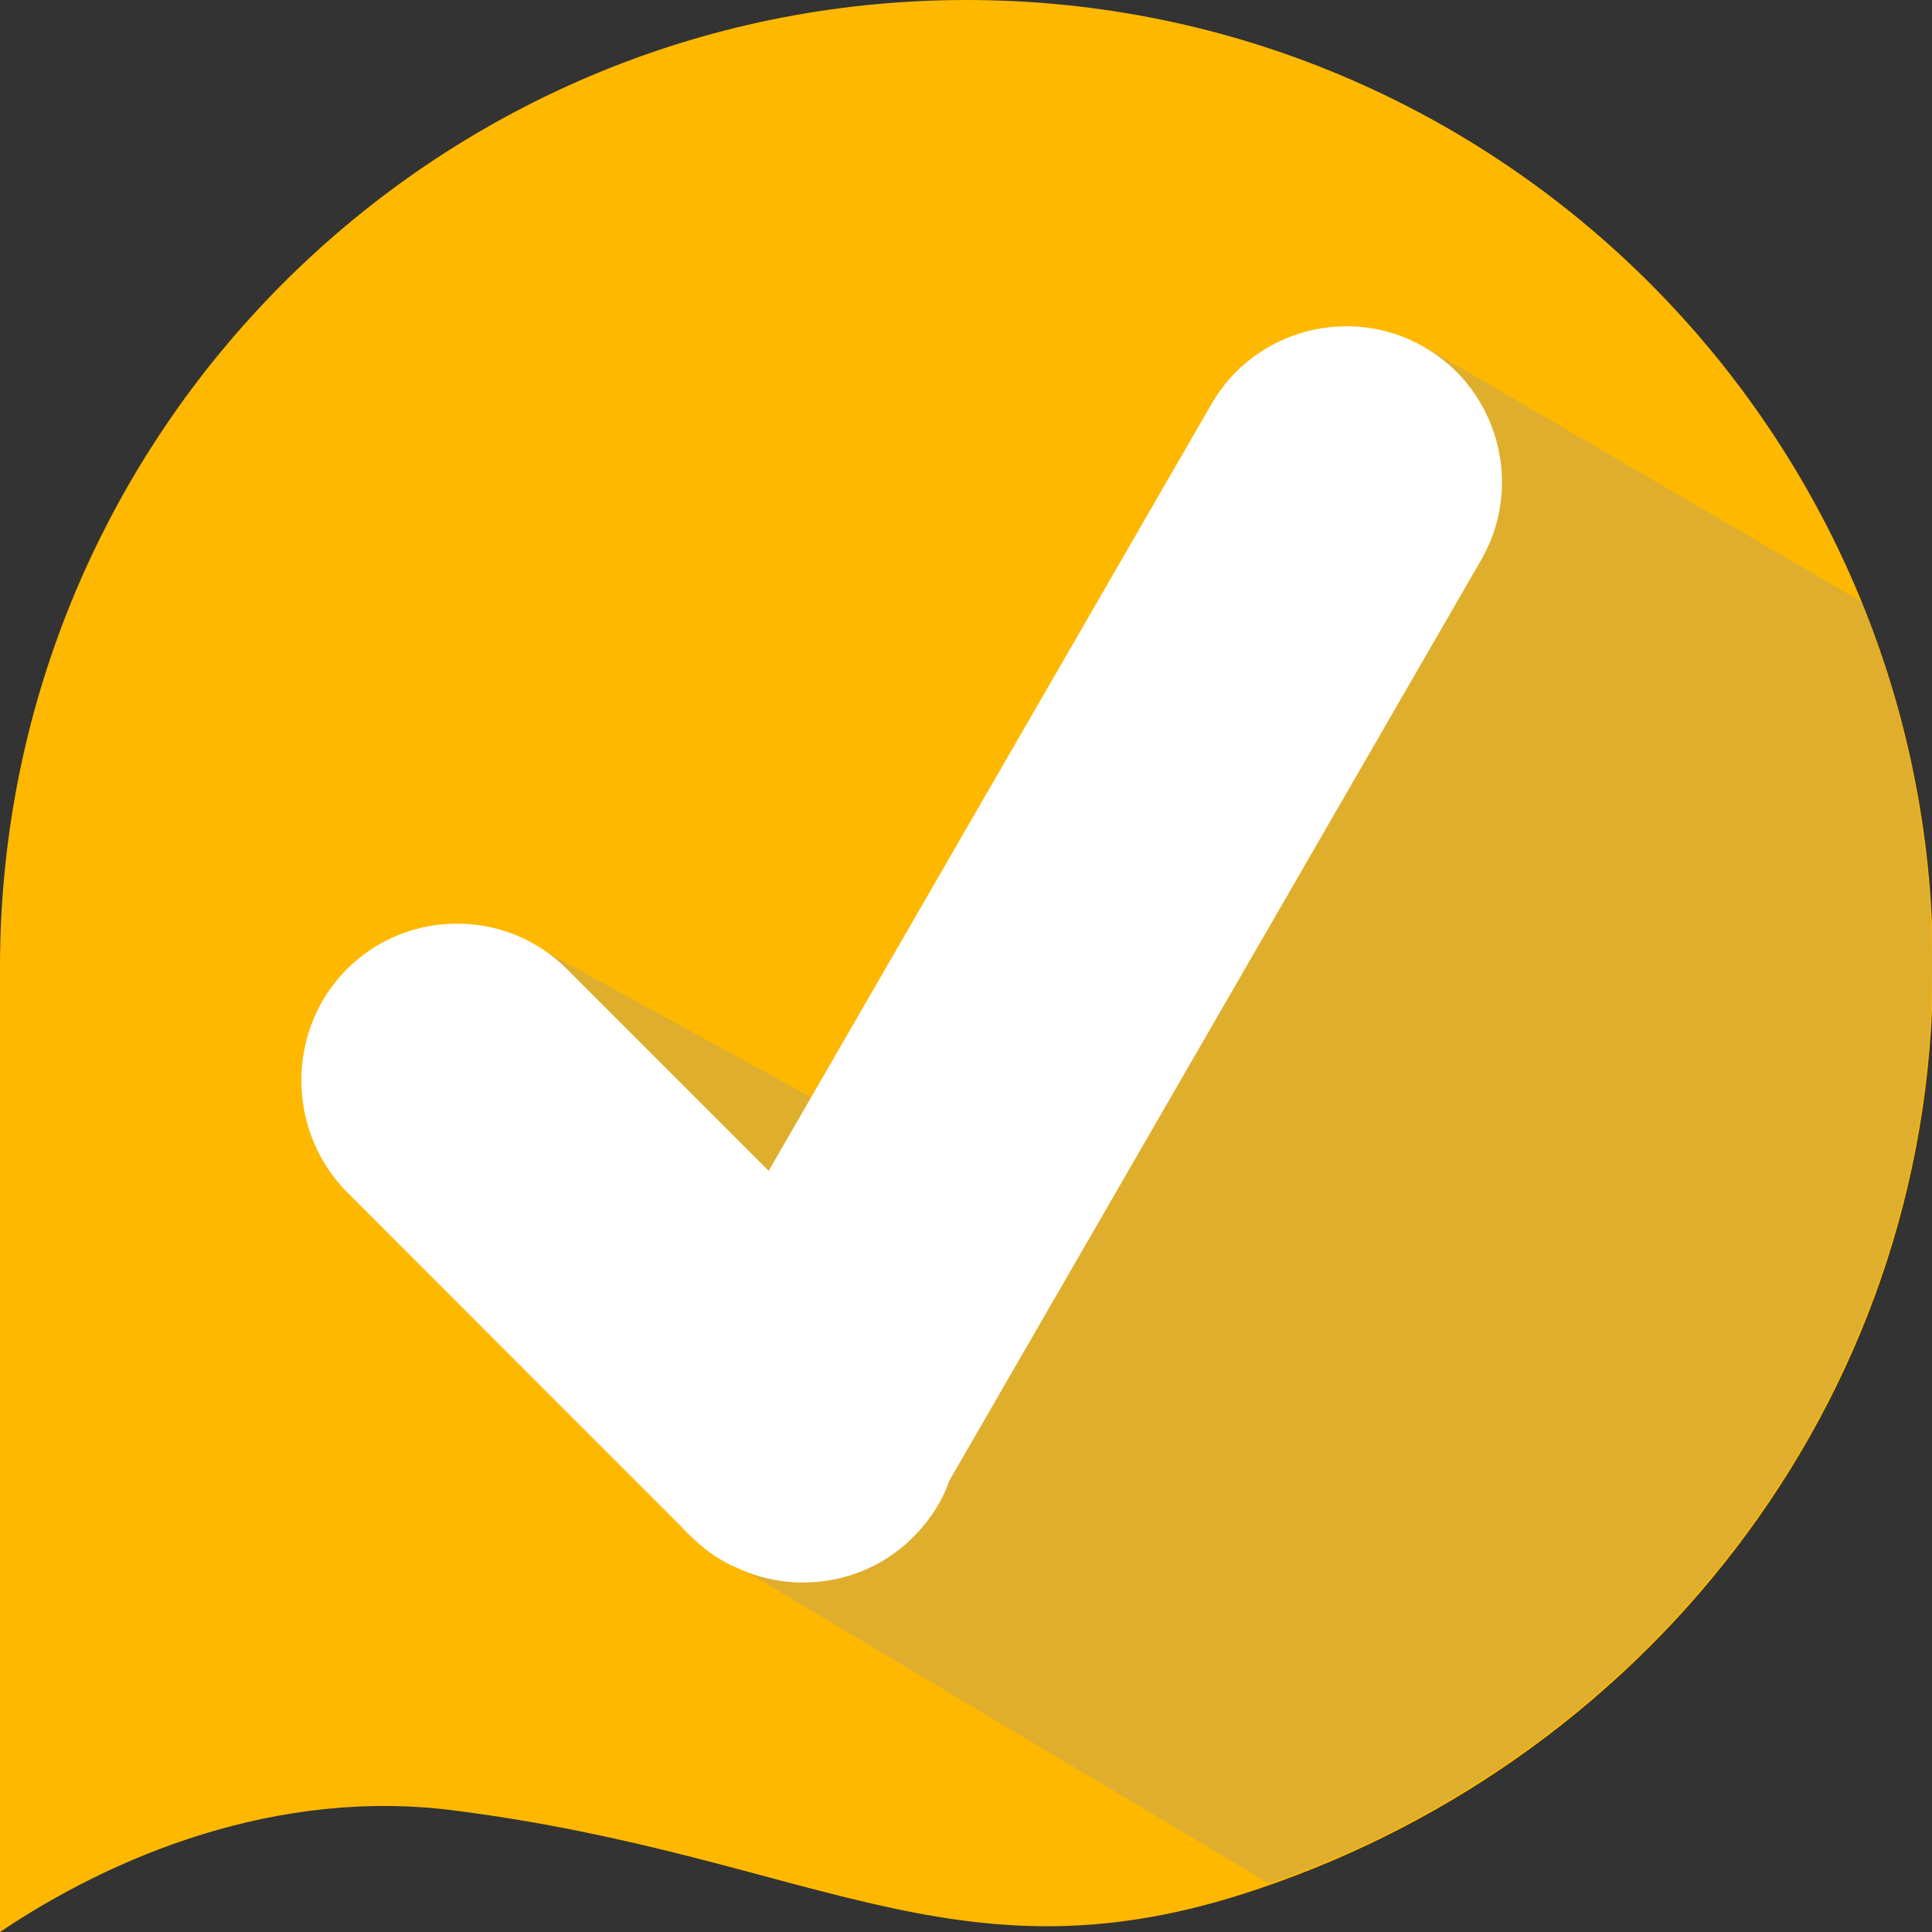<svg width="21" height="21" viewBox="0 0 21 21" fill="none" xmlns="http://www.w3.org/2000/svg">
<rect x="0" y="0" width="21" height="21" fill="#333333" stroke="none"/>
<g clip-path="url(#clip0)">
<path fill-rule="evenodd" clip-rule="evenodd" d="M0 10.577C0 10.555 0 10.533 0 10.511C0 4.707 4.704 0 10.505 0C16.306 0 21.011 4.707 21.011 10.511C21.011 15.284 17.809 19.223 13.488 20.594C10.363 21.581 8.784 20.177 4.968 19.683C3.005 19.42 1.206 20.188 0 21V10.577Z" fill="#FFB800"/>
<path fill-rule="evenodd" clip-rule="evenodd" d="M20.232 6.539L15.495 3.774L10.253 12.716L5.977 10.368L7.961 15.701L8.016 17.028L13.795 20.474C17.962 19.014 21 15.152 21 10.5C21 9.107 20.726 7.768 20.232 6.539Z" fill="#969696" fill-opacity="0.3" style="mix-blend-mode:multiply"/>
<path fill-rule="evenodd" clip-rule="evenodd" d="M3.772 10.533C4.43 9.875 5.504 9.875 6.162 10.533L8.355 12.727L13.17 4.389C13.63 3.588 14.672 3.303 15.483 3.774C16.284 4.235 16.569 5.277 16.098 6.089L10.318 16.096C10.242 16.315 10.11 16.523 9.924 16.71C9.408 17.226 8.63 17.335 8.005 17.039C7.95 17.017 7.906 16.995 7.851 16.962C7.676 16.864 7.522 16.721 7.39 16.578L3.75 12.936C3.114 12.267 3.114 11.191 3.772 10.533Z" fill="white"/>
</g>
<defs>
<clipPath id="clip0">
<rect width="21" height="21" fill="white"/>
</clipPath>
</defs>
</svg>
